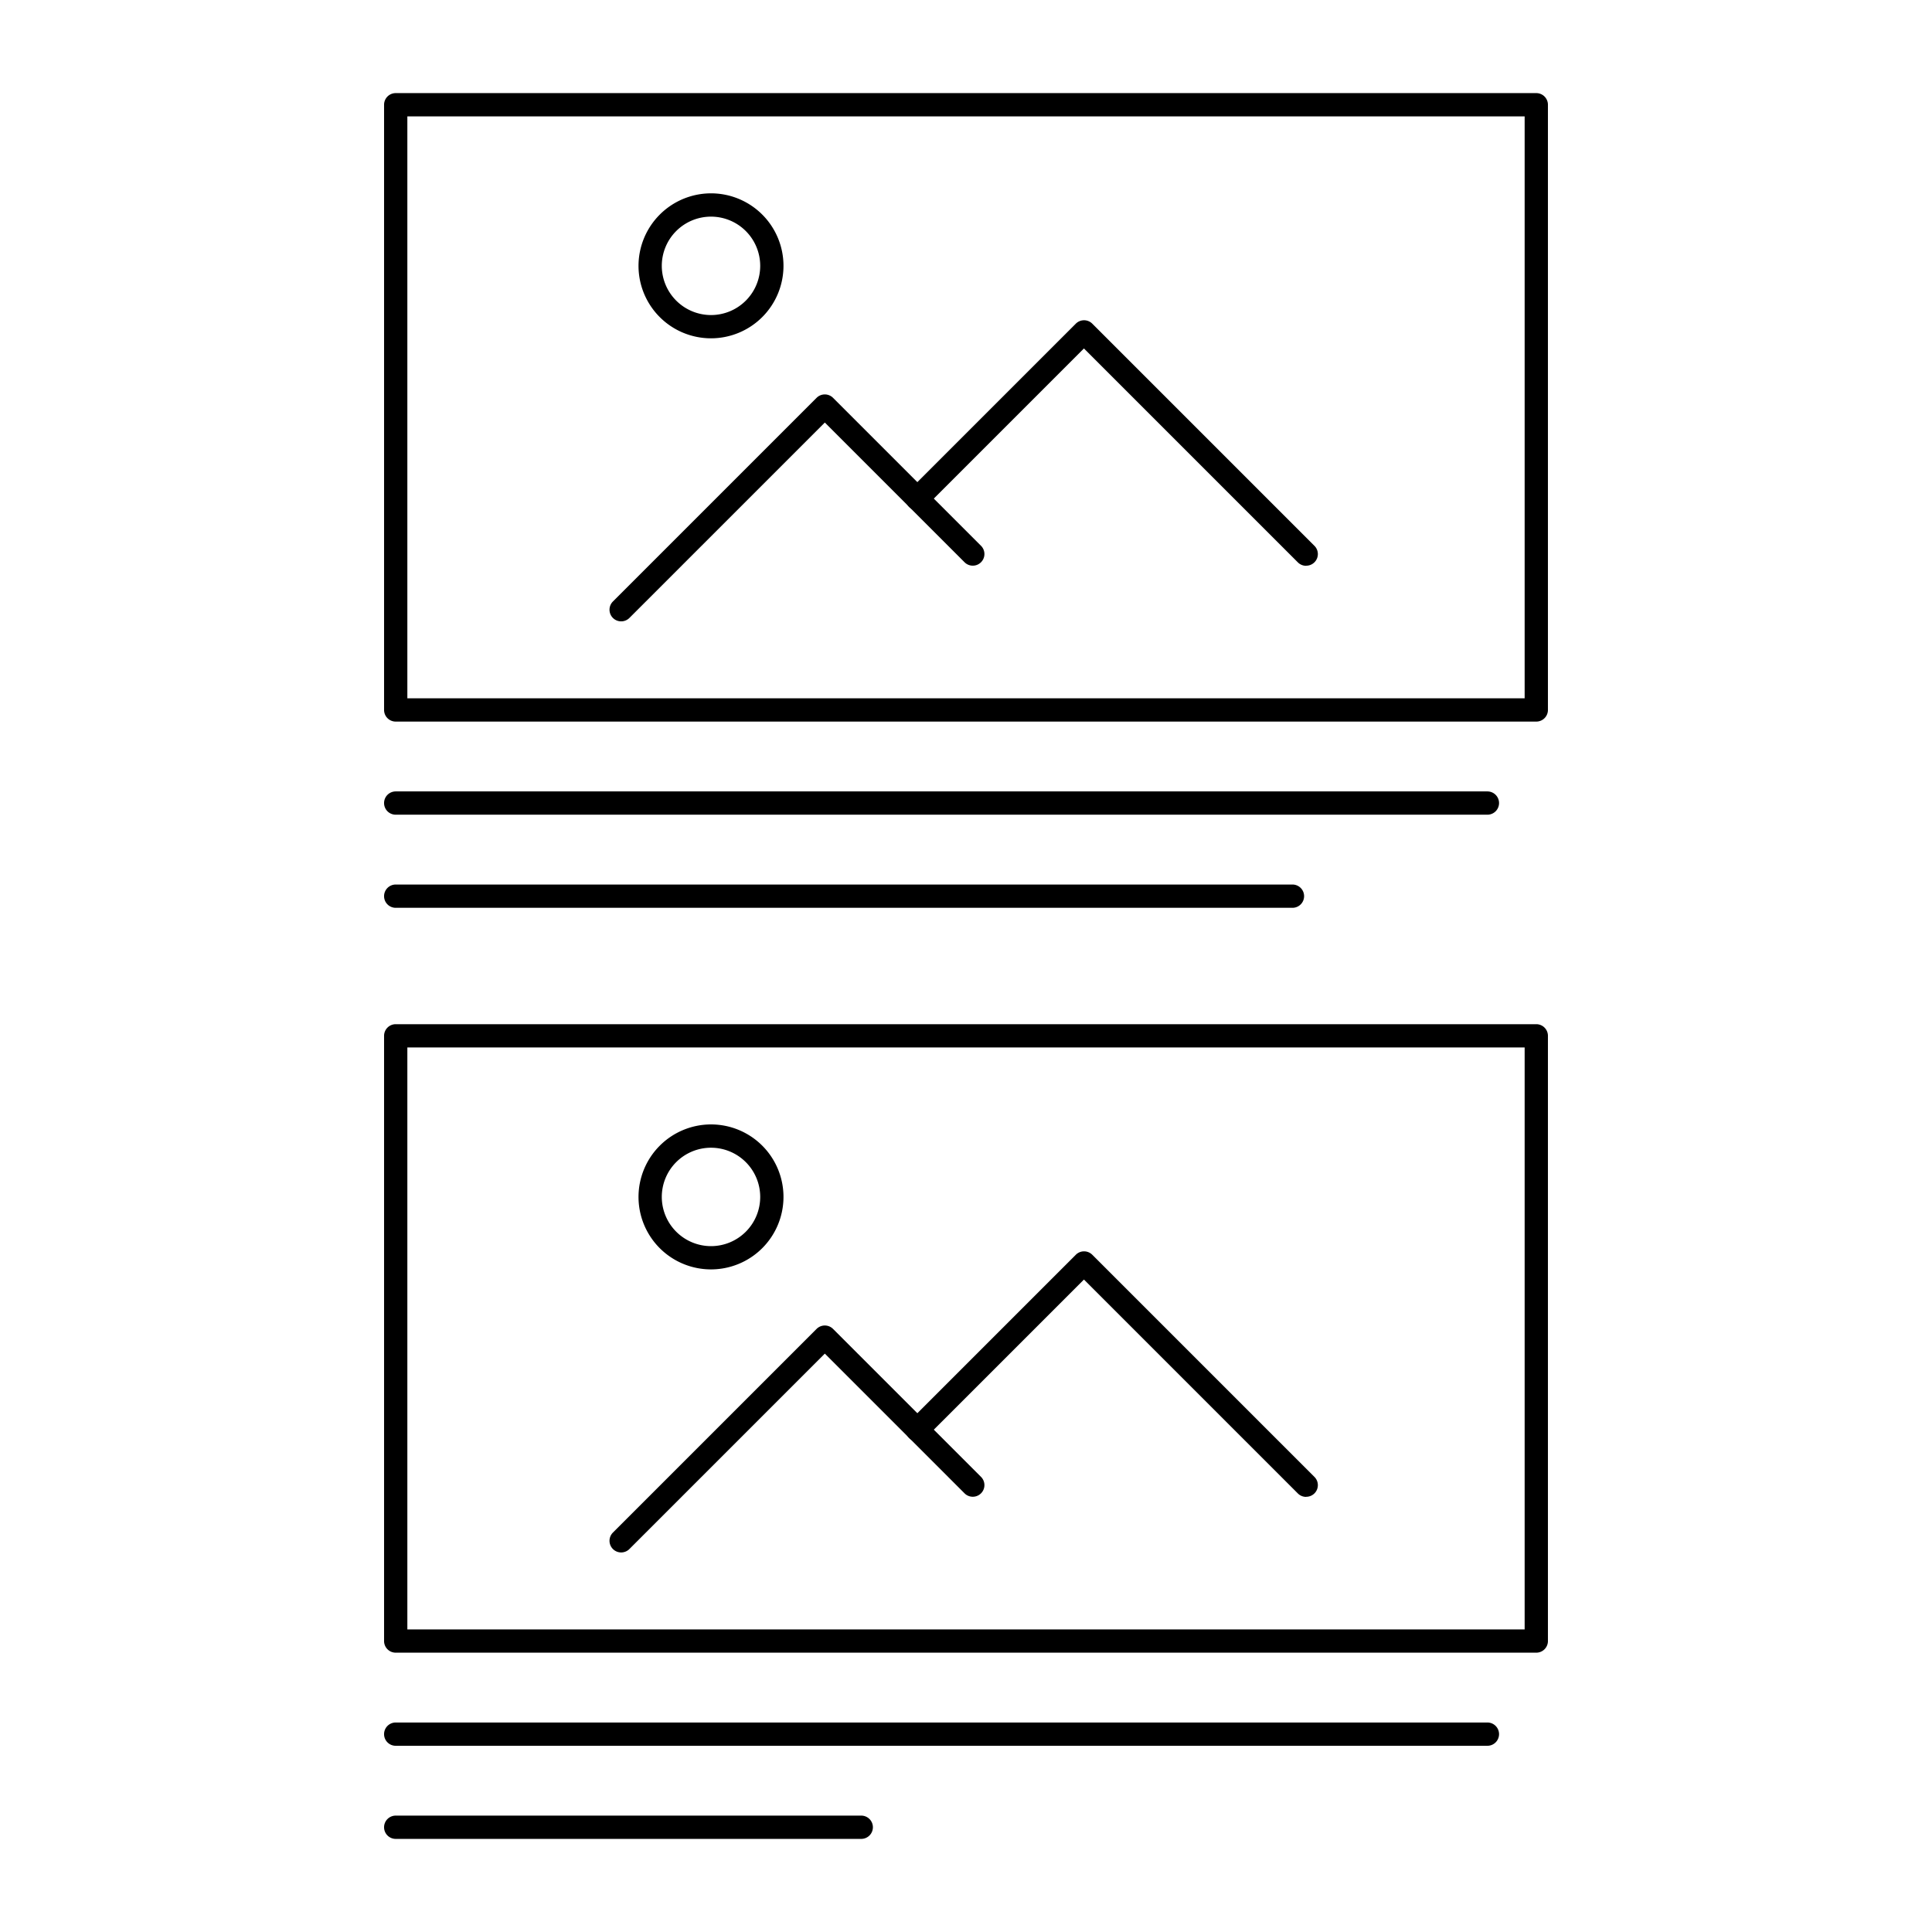 <svg xmlns="http://www.w3.org/2000/svg" width="83" height="83" viewBox="0 0 83 83">
  <g id="one_across_blog-related" transform="translate(-576 -324)">
    <rect id="bb" width="83" height="83" transform="translate(576 324)" fill="none"/>
    <g id="icon" transform="translate(0.5 5)">
      <path id="Line_1" data-name="Line 1" d="M46.9.5H0A.5.5,0,0,1-.5,0,.5.5,0,0,1,0-.5H46.9a.5.5,0,0,1,.5.5A.5.5,0,0,1,46.9.5Z" transform="translate(592.5 353.5)"/>
      <path id="Line_2" data-name="Line 2" d="M38.525.5H0A.5.5,0,0,1-.5,0,.5.5,0,0,1,0-.5H38.525a.5.5,0,0,1,.5.5A.5.5,0,0,1,38.525.5Z" transform="translate(592.5 357.5)"/>
      <path id="Rectangle_1" data-name="Rectangle 1" d="M0-.5H49a.5.5,0,0,1,.5.5V26a.5.5,0,0,1-.5.5H0A.5.5,0,0,1-.5,26V0A.5.5,0,0,1,0-.5ZM48.5.5H.5v25h48Z" transform="translate(592.5 323.5)"/>
      <path id="Path_1" data-name="Path 1" d="M48,153.249a.5.5,0,0,1-.354-.854l8.749-8.749a.5.5,0,0,1,.707,0l6.363,6.363a.5.5,0,0,1-.707.707l-6.009-6.009-8.4,8.4A.5.5,0,0,1,48,153.249Z" transform="translate(554.186 192.445)"/>
      <path id="Path_2" data-name="Path 2" d="M192.7,122.044a.5.5,0,0,1-.354-.146l-9.191-9.191-6.8,6.8a.5.5,0,1,1-.707-.707l7.158-7.158a.5.5,0,0,1,.707,0l9.544,9.544a.5.5,0,0,1-.354.854Z" transform="translate(438.912 221.263)"/>
      <path id="Ellipse_1" data-name="Ellipse 1" d="M2.614-.5A3.114,3.114,0,1,1-.5,2.614,3.118,3.118,0,0,1,2.614-.5Zm0,5.229A2.114,2.114,0,1,0,.5,2.614,2.117,2.117,0,0,0,2.614,4.729Z" transform="translate(603.431 327.806)"/>
      <path id="Line_1-2" data-name="Line 1" d="M46.9.5H0A.5.5,0,0,1-.5,0,.5.5,0,0,1,0-.5H46.9a.5.5,0,0,1,.5.5A.5.5,0,0,1,46.9.5Z" transform="translate(592.5 393.5)"/>
      <path id="Line_2-2" data-name="Line 2" d="M20,.5H0A.5.5,0,0,1-.5,0,.5.5,0,0,1,0-.5H20a.5.5,0,0,1,.5.5A.5.5,0,0,1,20,.5Z" transform="translate(592.5 397.5)"/>
      <path id="Rectangle_1-2" data-name="Rectangle 1" d="M0-.5H49a.5.5,0,0,1,.5.5V26a.5.5,0,0,1-.5.5H0A.5.5,0,0,1-.5,26V0A.5.5,0,0,1,0-.5ZM48.5.5H.5v25h48Z" transform="translate(592.5 363.5)"/>
      <path id="Path_1-2" data-name="Path 1" d="M48,153.249a.5.5,0,0,1-.354-.854l8.749-8.749a.5.5,0,0,1,.707,0l6.363,6.363a.5.5,0,0,1-.707.707l-6.009-6.009-8.4,8.4A.5.5,0,0,1,48,153.249Z" transform="translate(554.186 232.445)"/>
      <path id="Path_2-2" data-name="Path 2" d="M192.7,122.044a.5.5,0,0,1-.354-.146l-9.191-9.191-6.8,6.8a.5.5,0,1,1-.707-.707l7.158-7.158a.5.5,0,0,1,.707,0l9.544,9.544a.5.5,0,0,1-.354.854Z" transform="translate(438.912 261.263)"/>
      <path id="Ellipse_1-2" data-name="Ellipse 1" d="M2.614-.5A3.114,3.114,0,1,1-.5,2.614,3.118,3.118,0,0,1,2.614-.5Zm0,5.229A2.114,2.114,0,1,0,.5,2.614,2.117,2.117,0,0,0,2.614,4.729Z" transform="translate(603.431 367.806)"/>
    </g>
  </g>
</svg>
